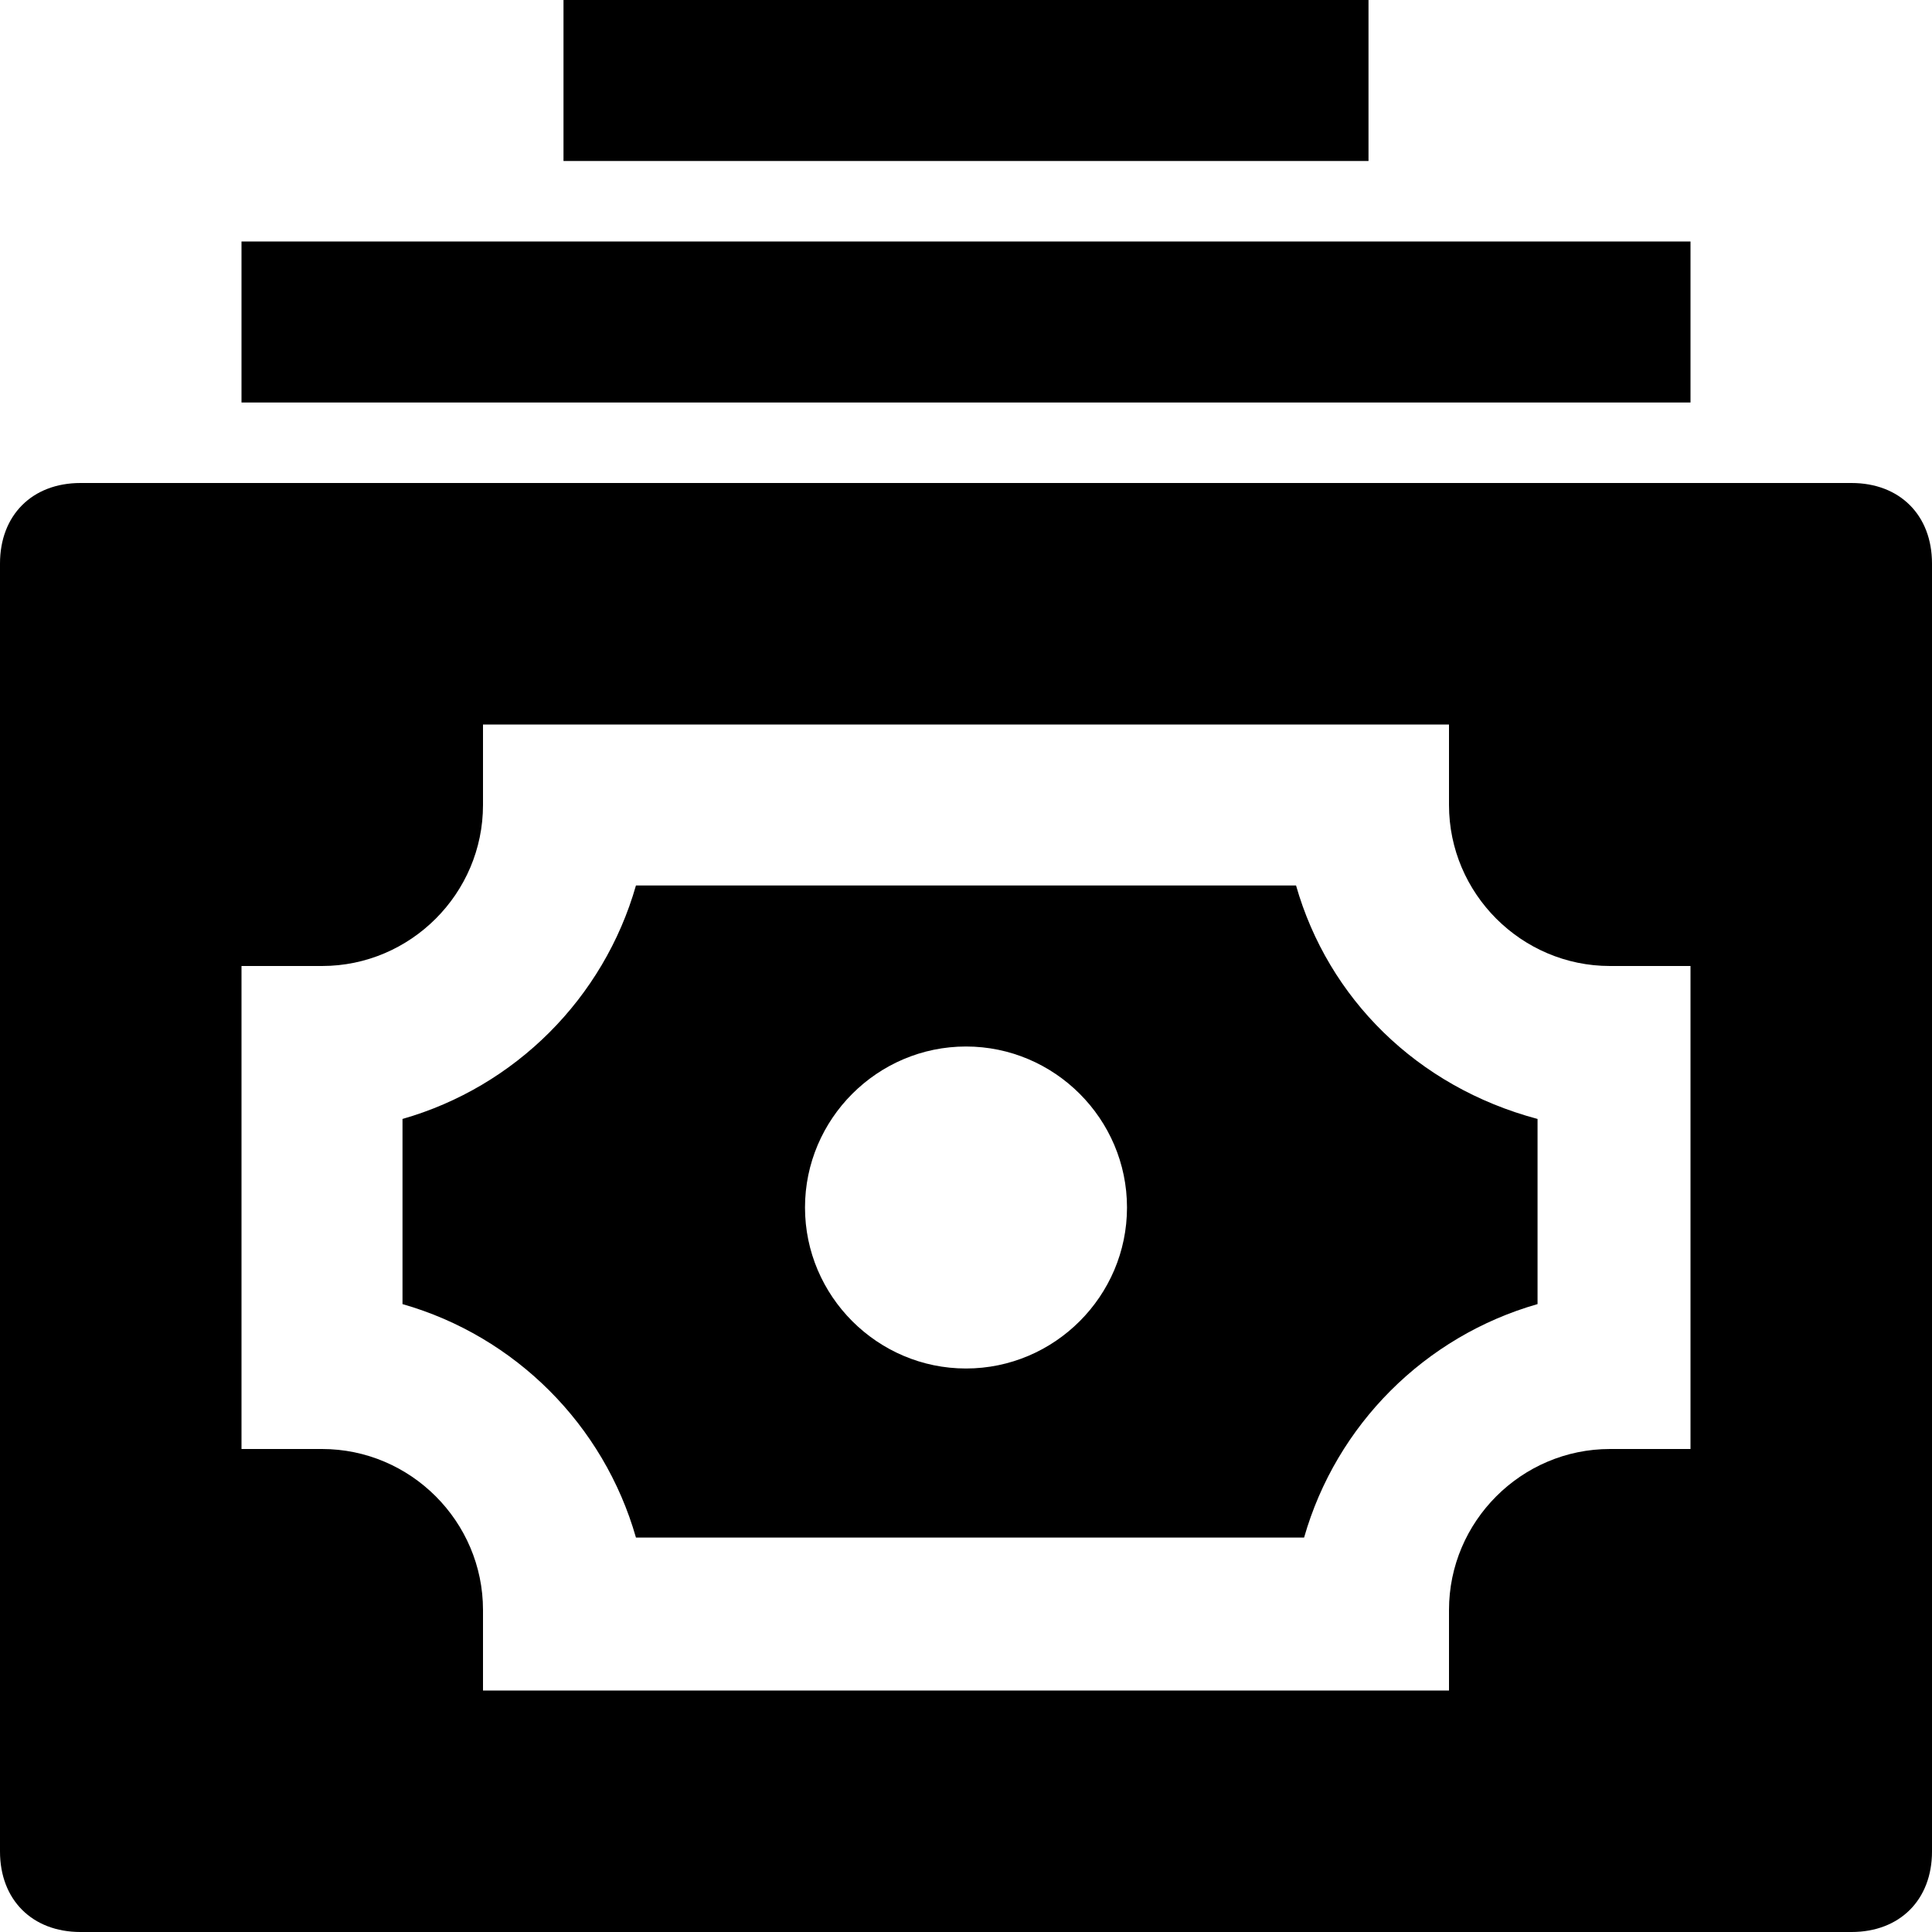 <?xml version="1.0" encoding="utf-8"?>
<!-- Generator: Adobe Illustrator 19.1.0, SVG Export Plug-In . SVG Version: 6.00 Build 0)  -->
<!DOCTYPE svg PUBLIC "-//W3C//DTD SVG 1.1//EN" "http://www.w3.org/Graphics/SVG/1.1/DTD/svg11.dtd">
<svg version="1.1" id="Layer_1" xmlns="http://www.w3.org/2000/svg" xmlns:xlink="http://www.w3.org/1999/xlink" x="0px" y="0px"
	 width="24px" height="24px" viewBox="0 0 24 24" enable-background="new 0 0 24 24" xml:space="preserve">
<rect id="color_29_" x="3" y="3" width="18" height="2"/>
<rect id="color_28_" x="7" width="10" height="2"/>
<path d="M0,7v16c0,0.6,0.4,1,1,1h22c0.6,0,1-0.4,1-1V7c0-0.6-0.4-1-1-1H1C0.4,6,0,6.4,0,7z M21,18h-1c-1.1,0-2,0.9-2,2v1H6v-1
	c0-1.1-0.9-2-2-2H3v-6h1c1.1,0,2-0.9,2-2V9h12v1c0,1.1,0.9,2,2,2h1V18z"/>
<path d="M16.1,11H7.9c-0.4,1.4-1.5,2.5-2.9,2.9v2.3c1.4,0.4,2.5,1.5,2.9,2.9h8.3c0.4-1.4,1.5-2.5,2.9-2.9v-2.3
	C17.6,13.5,16.5,12.4,16.1,11z M12,17c-1.1,0-2-0.9-2-2c0-1.1,0.9-2,2-2s2,0.9,2,2C14,16.1,13.1,17,12,17z"/>
</svg>
